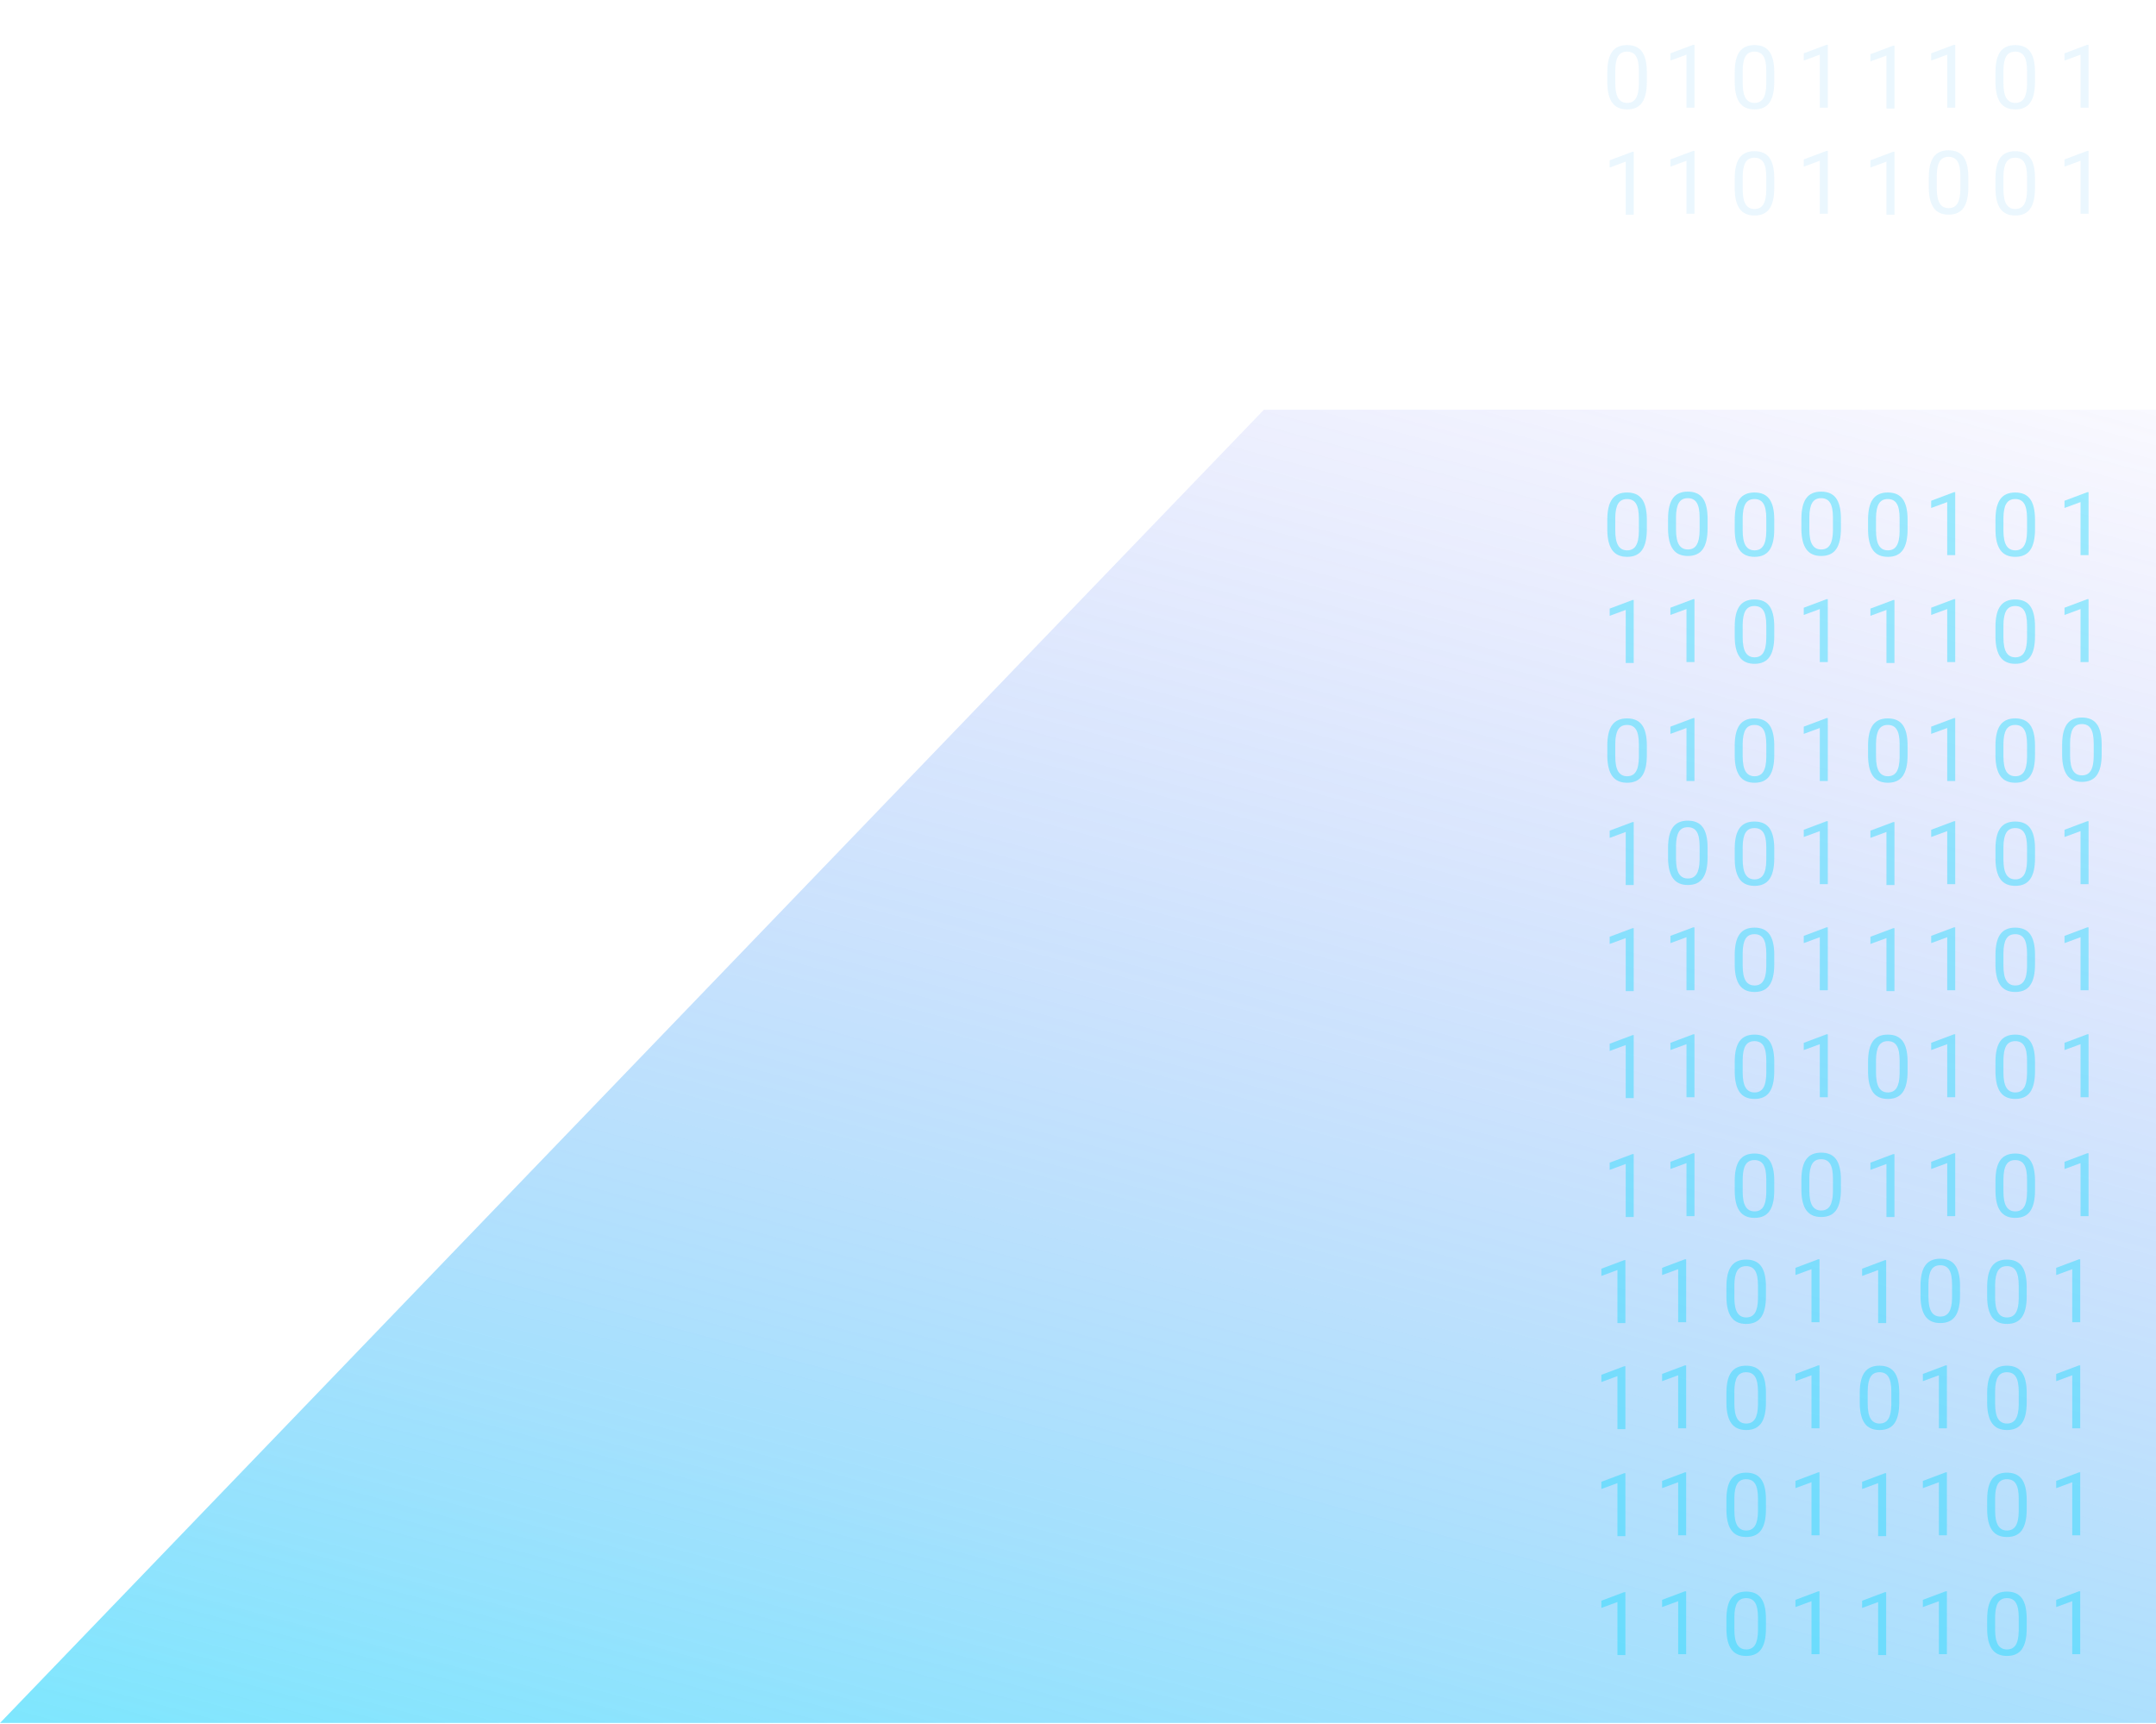 <svg width="1077" height="861" viewBox="0 0 1077 861" fill="none" xmlns="http://www.w3.org/2000/svg">
<path d="M631.361 204.664L1098 204.664V860.664H0L631.361 204.664Z" fill="url(#paint0_linear)"/>
<path d="M1012.41 647.557C1012.41 652.212 1011.61 655.671 1010.02 657.934C1008.43 660.197 1005.95 661.328 1002.57 661.328C999.228 661.328 996.757 660.225 995.153 658.02C993.549 655.799 992.718 652.491 992.661 648.094V642.787C992.661 638.189 993.456 634.773 995.046 632.539C996.636 630.305 999.128 629.188 1002.52 629.188C1005.89 629.188 1008.37 630.269 1009.96 632.432C1011.55 634.58 1012.36 637.903 1012.41 642.4V647.557ZM1008.43 642.121C1008.43 638.755 1007.96 636.306 1007.01 634.773C1006.07 633.227 1004.57 632.453 1002.52 632.453C1000.49 632.453 999.006 633.219 998.075 634.752C997.144 636.285 996.664 638.641 996.636 641.82V648.18C996.636 651.56 997.123 654.059 998.097 655.678C999.085 657.282 1000.57 658.084 1002.57 658.084C1004.53 658.084 1005.98 657.325 1006.93 655.807C1007.89 654.288 1008.39 651.896 1008.43 648.631V642.121Z" fill="#02D5FC" fill-opacity="0.37"/>
<path d="M1039.15 660.463H1035.16V633.973L1027.14 636.916V633.307L1038.53 629.031H1039.15V660.463Z" fill="#02D5FC" fill-opacity="0.37"/>
<path d="M979.104 647.121C979.104 651.776 978.309 655.235 976.719 657.498C975.129 659.761 972.644 660.893 969.264 660.893C965.926 660.893 963.456 659.79 961.852 657.584C960.247 655.364 959.417 652.055 959.359 647.658V642.352C959.359 637.754 960.154 634.338 961.744 632.104C963.334 629.869 965.826 628.752 969.221 628.752C972.587 628.752 975.064 629.833 976.654 631.996C978.244 634.145 979.061 637.467 979.104 641.965V647.121ZM975.129 641.686C975.129 638.32 974.656 635.87 973.711 634.338C972.766 632.791 971.269 632.018 969.221 632.018C967.187 632.018 965.704 632.784 964.773 634.316C963.842 635.849 963.363 638.205 963.334 641.385V647.744C963.334 651.124 963.821 653.624 964.795 655.242C965.783 656.846 967.273 657.648 969.264 657.648C971.226 657.648 972.68 656.889 973.625 655.371C974.585 653.853 975.086 651.461 975.129 648.195V641.686Z" fill="#02D5FC" fill-opacity="0.37"/>
<path d="M942.203 660.898H938.207V634.408L930.193 637.352V633.742L941.58 629.467H942.203V660.898Z" fill="#02D5FC" fill-opacity="0.37"/>
<path d="M882.151 647.557C882.151 652.212 881.356 655.671 879.767 657.934C878.177 660.197 875.692 661.328 872.312 661.328C868.974 661.328 866.504 660.225 864.899 658.02C863.295 655.799 862.465 652.491 862.407 648.094V642.787C862.407 638.189 863.202 634.773 864.792 632.539C866.382 630.305 868.874 629.188 872.269 629.188C875.634 629.188 878.112 630.269 879.702 632.432C881.292 634.58 882.108 637.903 882.151 642.4V647.557ZM878.177 642.121C878.177 638.755 877.704 636.306 876.759 634.773C875.813 633.227 874.317 632.453 872.269 632.453C870.235 632.453 868.752 633.219 867.821 634.752C866.89 636.285 866.41 638.641 866.382 641.82V648.18C866.382 651.56 866.869 654.059 867.843 655.678C868.831 657.282 870.321 658.084 872.312 658.084C874.274 658.084 875.728 657.325 876.673 655.807C877.632 654.288 878.134 651.896 878.177 648.631V642.121Z" fill="#02D5FC" fill-opacity="0.37"/>
<path d="M908.901 660.463H904.905V633.973L896.891 636.916V633.307L908.278 629.031H908.901V660.463Z" fill="#02D5FC" fill-opacity="0.37"/>
<path d="M842.297 660.463H838.301V633.973L830.287 636.916V633.307L841.674 629.031H842.297V660.463Z" fill="#02D5FC" fill-opacity="0.37"/>
<path d="M811.949 660.898H807.953V634.408L799.939 637.352V633.742L811.326 629.467H811.949V660.898Z" fill="#02D5FC" fill-opacity="0.37"/>
<path d="M1012.41 700.557C1012.41 705.212 1011.61 708.671 1010.02 710.934C1008.43 713.197 1005.95 714.328 1002.57 714.328C999.228 714.328 996.757 713.225 995.153 711.02C993.549 708.799 992.718 705.491 992.661 701.094V695.787C992.661 691.189 993.456 687.773 995.046 685.539C996.636 683.305 999.128 682.188 1002.52 682.188C1005.89 682.188 1008.37 683.269 1009.96 685.432C1011.55 687.58 1012.36 690.903 1012.41 695.4V700.557ZM1008.43 695.121C1008.43 691.755 1007.96 689.306 1007.01 687.773C1006.07 686.227 1004.57 685.453 1002.52 685.453C1000.49 685.453 999.006 686.219 998.075 687.752C997.144 689.285 996.664 691.641 996.636 694.82V701.18C996.636 704.56 997.123 707.059 998.097 708.678C999.085 710.282 1000.57 711.084 1002.57 711.084C1004.53 711.084 1005.98 710.325 1006.93 708.807C1007.89 707.288 1008.39 704.896 1008.43 701.631V695.121Z" fill="#02D5FC" fill-opacity="0.37"/>
<path d="M1039.15 713.463H1035.16V686.973L1027.14 689.916V686.307L1038.53 682.031H1039.15V713.463Z" fill="#02D5FC" fill-opacity="0.37"/>
<path d="M972.551 713.463H968.555V686.973L960.541 689.916V686.307L971.928 682.031H972.551V713.463Z" fill="#02D5FC" fill-opacity="0.37"/>
<path d="M948.756 700.557C948.756 705.212 947.961 708.671 946.371 710.934C944.781 713.197 942.296 714.328 938.916 714.328C935.579 714.328 933.108 713.225 931.504 711.02C929.9 708.799 929.069 705.491 929.012 701.094V695.787C929.012 691.189 929.807 687.773 931.396 685.539C932.986 683.305 935.479 682.188 938.873 682.188C942.239 682.188 944.717 683.269 946.307 685.432C947.896 687.58 948.713 690.903 948.756 695.4V700.557ZM944.781 695.121C944.781 691.755 944.309 689.306 943.363 687.773C942.418 686.227 940.921 685.453 938.873 685.453C936.839 685.453 935.357 686.219 934.426 687.752C933.495 689.285 933.015 691.641 932.986 694.82V701.18C932.986 704.56 933.473 707.059 934.447 708.678C935.436 710.282 936.925 711.084 938.916 711.084C940.878 711.084 942.332 710.325 943.277 708.807C944.237 707.288 944.738 704.896 944.781 701.631V695.121Z" fill="#02D5FC" fill-opacity="0.37"/>
<path d="M882.151 700.557C882.151 705.212 881.356 708.671 879.767 710.934C878.177 713.197 875.692 714.328 872.312 714.328C868.974 714.328 866.504 713.225 864.899 711.02C863.295 708.799 862.465 705.491 862.407 701.094V695.787C862.407 691.189 863.202 687.773 864.792 685.539C866.382 683.305 868.874 682.188 872.269 682.188C875.634 682.188 878.112 683.269 879.702 685.432C881.292 687.58 882.108 690.903 882.151 695.4V700.557ZM878.177 695.121C878.177 691.755 877.704 689.306 876.759 687.773C875.813 686.227 874.317 685.453 872.269 685.453C870.235 685.453 868.752 686.219 867.821 687.752C866.89 689.285 866.41 691.641 866.382 694.82V701.18C866.382 704.56 866.869 707.059 867.843 708.678C868.831 710.282 870.321 711.084 872.312 711.084C874.274 711.084 875.728 710.325 876.673 708.807C877.632 707.288 878.134 704.896 878.177 701.631V695.121Z" fill="#02D5FC" fill-opacity="0.37"/>
<path d="M908.901 713.463H904.905V686.973L896.891 689.916V686.307L908.278 682.031H908.901V713.463Z" fill="#02D5FC" fill-opacity="0.37"/>
<path d="M842.297 713.463H838.301V686.973L830.287 689.916V686.307L841.674 682.031H842.297V713.463Z" fill="#02D5FC" fill-opacity="0.37"/>
<path d="M811.949 713.898H807.953V687.408L799.939 690.352V686.742L811.326 682.467H811.949V713.898Z" fill="#02D5FC" fill-opacity="0.37"/>
<path d="M1012.41 753.992C1012.41 758.647 1011.61 762.106 1010.02 764.369C1008.43 766.632 1005.95 767.764 1002.57 767.764C999.228 767.764 996.757 766.661 995.153 764.455C993.549 762.235 992.718 758.926 992.661 754.529V749.223C992.661 744.625 993.456 741.209 995.046 738.975C996.636 736.74 999.128 735.623 1002.52 735.623C1005.89 735.623 1008.37 736.704 1009.96 738.867C1011.55 741.016 1012.36 744.339 1012.41 748.836V753.992ZM1008.43 748.557C1008.43 745.191 1007.96 742.742 1007.01 741.209C1006.07 739.662 1004.57 738.889 1002.52 738.889C1000.49 738.889 999.006 739.655 998.075 741.188C997.144 742.72 996.664 745.076 996.636 748.256V754.615C996.636 757.995 997.123 760.495 998.097 762.113C999.085 763.717 1000.57 764.52 1002.57 764.52C1004.53 764.52 1005.98 763.76 1006.93 762.242C1007.89 760.724 1008.39 758.332 1008.43 755.066V748.557Z" fill="#02D5FC" fill-opacity="0.37"/>
<path d="M1039.15 766.898H1035.16V740.408L1027.14 743.352V739.742L1038.53 735.467H1039.15V766.898Z" fill="#02D5FC" fill-opacity="0.37"/>
<path d="M972.551 766.898H968.555V740.408L960.541 743.352V739.742L971.928 735.467H972.551V766.898Z" fill="#02D5FC" fill-opacity="0.37"/>
<path d="M942.203 767.334H938.207V740.844L930.193 743.787V740.178L941.58 735.902H942.203V767.334Z" fill="#02D5FC" fill-opacity="0.37"/>
<path d="M882.151 753.992C882.151 758.647 881.356 762.106 879.767 764.369C878.177 766.632 875.692 767.764 872.312 767.764C868.974 767.764 866.504 766.661 864.899 764.455C863.295 762.235 862.465 758.926 862.407 754.529V749.223C862.407 744.625 863.202 741.209 864.792 738.975C866.382 736.74 868.874 735.623 872.269 735.623C875.634 735.623 878.112 736.704 879.702 738.867C881.292 741.016 882.108 744.339 882.151 748.836V753.992ZM878.177 748.557C878.177 745.191 877.704 742.742 876.759 741.209C875.813 739.662 874.317 738.889 872.269 738.889C870.235 738.889 868.752 739.655 867.821 741.188C866.89 742.72 866.41 745.076 866.382 748.256V754.615C866.382 757.995 866.869 760.495 867.843 762.113C868.831 763.717 870.321 764.52 872.312 764.52C874.274 764.52 875.728 763.76 876.673 762.242C877.632 760.724 878.134 758.332 878.177 755.066V748.557Z" fill="#02D5FC" fill-opacity="0.37"/>
<path d="M908.901 766.898H904.905V740.408L896.891 743.352V739.742L908.278 735.467H908.901V766.898Z" fill="#02D5FC" fill-opacity="0.37"/>
<path d="M842.297 766.898H838.301V740.408L830.287 743.352V739.742L841.674 735.467H842.297V766.898Z" fill="#02D5FC" fill-opacity="0.37"/>
<path d="M811.949 767.334H807.953V740.844L799.939 743.787V740.178L811.326 735.902H811.949V767.334Z" fill="#02D5FC" fill-opacity="0.37"/>
<path d="M1012.41 813.396C1012.41 818.051 1011.61 821.51 1010.02 823.773C1008.43 826.036 1005.95 827.168 1002.57 827.168C999.228 827.168 996.757 826.065 995.153 823.859C993.549 821.639 992.718 818.331 992.661 813.934V808.627C992.661 804.029 993.456 800.613 995.046 798.379C996.636 796.145 999.128 795.027 1002.52 795.027C1005.89 795.027 1008.37 796.109 1009.96 798.271C1011.55 800.42 1012.36 803.743 1012.41 808.24V813.396ZM1008.43 807.961C1008.43 804.595 1007.96 802.146 1007.01 800.613C1006.07 799.066 1004.57 798.293 1002.52 798.293C1000.49 798.293 999.006 799.059 998.075 800.592C997.144 802.124 996.664 804.48 996.636 807.66V814.02C996.636 817.4 997.123 819.899 998.097 821.518C999.085 823.122 1000.57 823.924 1002.57 823.924C1004.53 823.924 1005.98 823.165 1006.93 821.646C1007.89 820.128 1008.39 817.736 1008.43 814.471V807.961Z" fill="#02D5FC" fill-opacity="0.37"/>
<path d="M1039.15 826.305H1035.16V799.814L1027.14 802.758V799.148L1038.53 794.873H1039.15V826.305Z" fill="#02D5FC" fill-opacity="0.37"/>
<path d="M972.551 826.305H968.555V799.814L960.541 802.758V799.148L971.928 794.873H972.551V826.305Z" fill="#02D5FC" fill-opacity="0.37"/>
<path d="M942.203 826.738H938.207V800.248L930.193 803.191V799.582L941.58 795.307H942.203V826.738Z" fill="#02D5FC" fill-opacity="0.37"/>
<path d="M882.151 813.396C882.151 818.051 881.356 821.51 879.767 823.773C878.177 826.036 875.692 827.168 872.312 827.168C868.974 827.168 866.504 826.065 864.899 823.859C863.295 821.639 862.465 818.331 862.407 813.934V808.627C862.407 804.029 863.202 800.613 864.792 798.379C866.382 796.145 868.874 795.027 872.269 795.027C875.634 795.027 878.112 796.109 879.702 798.271C881.292 800.42 882.108 803.743 882.151 808.24V813.396ZM878.177 807.961C878.177 804.595 877.704 802.146 876.759 800.613C875.813 799.066 874.317 798.293 872.269 798.293C870.235 798.293 868.752 799.059 867.821 800.592C866.89 802.124 866.41 804.48 866.382 807.66V814.02C866.382 817.4 866.869 819.899 867.843 821.518C868.831 823.122 870.321 823.924 872.312 823.924C874.274 823.924 875.728 823.165 876.673 821.646C877.632 820.128 878.134 817.736 878.177 814.471V807.961Z" fill="#02D5FC" fill-opacity="0.37"/>
<path d="M908.901 826.305H904.905V799.814L896.891 802.758V799.148L908.278 794.873H908.901V826.305Z" fill="#02D5FC" fill-opacity="0.37"/>
<path d="M842.297 826.305H838.301V799.814L830.287 802.758V799.148L841.674 794.873H842.297V826.305Z" fill="#02D5FC" fill-opacity="0.37"/>
<path d="M811.949 826.738H807.953V800.248L799.939 803.191V799.582L811.326 795.307H811.949V826.738Z" fill="#02D5FC" fill-opacity="0.37"/>
<path d="M1016.56 428.736C1016.56 433.391 1015.76 436.85 1014.17 439.113C1012.58 441.376 1010.1 442.508 1006.72 442.508C1003.38 442.508 1000.91 441.405 999.305 439.199C997.701 436.979 996.87 433.671 996.812 429.273V423.967C996.812 419.369 997.607 415.953 999.197 413.719C1000.79 411.484 1003.28 410.367 1006.67 410.367C1010.04 410.367 1012.52 411.449 1014.11 413.611C1015.7 415.76 1016.51 419.083 1016.56 423.58V428.736ZM1012.58 423.301C1012.58 419.935 1012.11 417.486 1011.16 415.953C1010.22 414.406 1008.72 413.633 1006.67 413.633C1004.64 413.633 1003.16 414.399 1002.23 415.932C1001.3 417.464 1000.82 419.82 1000.79 423V429.359C1000.79 432.74 1001.27 435.239 1002.25 436.857C1003.24 438.462 1004.73 439.264 1006.72 439.264C1008.68 439.264 1010.13 438.505 1011.08 436.986C1012.04 435.468 1012.54 433.076 1012.58 429.811V423.301Z" fill="#02D5FC" fill-opacity="0.37"/>
<path d="M1043.31 441.643H1039.31V415.152L1031.3 418.096V414.486L1042.68 410.211H1043.31V441.643Z" fill="#02D5FC" fill-opacity="0.37"/>
<path d="M976.702 441.643H972.706V415.152L964.692 418.096V414.486L976.079 410.211H976.702V441.643Z" fill="#02D5FC" fill-opacity="0.37"/>
<path d="M946.354 442.078H942.358V415.588L934.345 418.531V414.922L945.731 410.646H946.354V442.078Z" fill="#02D5FC" fill-opacity="0.37"/>
<path d="M886.303 428.736C886.303 433.391 885.508 436.85 883.918 439.113C882.328 441.376 879.843 442.508 876.463 442.508C873.126 442.508 870.655 441.405 869.051 439.199C867.447 436.979 866.616 433.671 866.559 429.273V423.967C866.559 419.369 867.354 415.953 868.943 413.719C870.533 411.484 873.025 410.367 876.42 410.367C879.786 410.367 882.264 411.449 883.854 413.611C885.443 415.76 886.26 419.083 886.303 423.58V428.736ZM882.328 423.301C882.328 419.935 881.855 417.486 880.91 415.953C879.965 414.406 878.468 413.633 876.42 413.633C874.386 413.633 872.904 414.399 871.973 415.932C871.042 417.464 870.562 419.82 870.533 423V429.359C870.533 432.74 871.02 435.239 871.994 436.857C872.982 438.462 874.472 439.264 876.463 439.264C878.425 439.264 879.879 438.505 880.824 436.986C881.784 435.468 882.285 433.076 882.328 429.811V423.301Z" fill="#02D5FC" fill-opacity="0.37"/>
<path d="M913.052 441.643H909.056V415.152L901.042 418.096V414.486L912.429 410.211H913.052V441.643Z" fill="#02D5FC" fill-opacity="0.37"/>
<path d="M853.001 428.301C853.001 432.956 852.206 436.415 850.616 438.678C849.026 440.941 846.541 442.072 843.161 442.072C839.824 442.072 837.353 440.969 835.749 438.764C834.145 436.544 833.314 433.235 833.257 428.838V423.531C833.257 418.934 834.052 415.518 835.642 413.283C837.231 411.049 839.724 409.932 843.118 409.932C846.484 409.932 848.962 411.013 850.552 413.176C852.142 415.324 852.958 418.647 853.001 423.145V428.301ZM849.026 422.865C849.026 419.499 848.554 417.05 847.608 415.518C846.663 413.971 845.166 413.197 843.118 413.197C841.084 413.197 839.602 413.964 838.671 415.496C837.74 417.029 837.26 419.385 837.231 422.564V428.924C837.231 432.304 837.718 434.803 838.692 436.422C839.681 438.026 841.17 438.828 843.161 438.828C845.123 438.828 846.577 438.069 847.522 436.551C848.482 435.033 848.983 432.641 849.026 429.375V422.865Z" fill="#02D5FC" fill-opacity="0.37"/>
<path d="M816.101 442.078H812.104V415.588L804.091 418.531V414.922L815.478 410.646H816.101V442.078Z" fill="#02D5FC" fill-opacity="0.37"/>
<path d="M1016.56 481.736C1016.56 486.391 1015.76 489.85 1014.17 492.113C1012.58 494.376 1010.1 495.508 1006.72 495.508C1003.38 495.508 1000.91 494.405 999.305 492.199C997.701 489.979 996.87 486.671 996.812 482.273V476.967C996.812 472.369 997.607 468.953 999.197 466.719C1000.79 464.484 1003.28 463.367 1006.67 463.367C1010.04 463.367 1012.52 464.449 1014.11 466.611C1015.7 468.76 1016.51 472.083 1016.56 476.58V481.736ZM1012.58 476.301C1012.58 472.935 1012.11 470.486 1011.16 468.953C1010.22 467.406 1008.72 466.633 1006.67 466.633C1004.64 466.633 1003.16 467.399 1002.23 468.932C1001.3 470.464 1000.82 472.82 1000.79 476V482.359C1000.79 485.74 1001.27 488.239 1002.25 489.857C1003.24 491.462 1004.73 492.264 1006.72 492.264C1008.68 492.264 1010.13 491.505 1011.08 489.986C1012.04 488.468 1012.54 486.076 1012.58 482.811V476.301Z" fill="#02D5FC" fill-opacity="0.37"/>
<path d="M1043.31 494.643H1039.31V468.152L1031.3 471.096V467.486L1042.68 463.211H1043.31V494.643Z" fill="#02D5FC" fill-opacity="0.37"/>
<path d="M976.702 494.643H972.706V468.152L964.692 471.096V467.486L976.079 463.211H976.702V494.643Z" fill="#02D5FC" fill-opacity="0.37"/>
<path d="M946.354 495.078H942.358V468.588L934.345 471.531V467.922L945.731 463.646H946.354V495.078Z" fill="#02D5FC" fill-opacity="0.37"/>
<path d="M886.303 481.736C886.303 486.391 885.508 489.85 883.918 492.113C882.328 494.376 879.843 495.508 876.463 495.508C873.126 495.508 870.655 494.405 869.051 492.199C867.447 489.979 866.616 486.671 866.559 482.273V476.967C866.559 472.369 867.354 468.953 868.943 466.719C870.533 464.484 873.025 463.367 876.42 463.367C879.786 463.367 882.264 464.449 883.854 466.611C885.443 468.76 886.26 472.083 886.303 476.58V481.736ZM882.328 476.301C882.328 472.935 881.855 470.486 880.91 468.953C879.965 467.406 878.468 466.633 876.42 466.633C874.386 466.633 872.904 467.399 871.973 468.932C871.042 470.464 870.562 472.82 870.533 476V482.359C870.533 485.74 871.02 488.239 871.994 489.857C872.982 491.462 874.472 492.264 876.463 492.264C878.425 492.264 879.879 491.505 880.824 489.986C881.784 488.468 882.285 486.076 882.328 482.811V476.301Z" fill="#02D5FC" fill-opacity="0.37"/>
<path d="M913.052 494.643H909.056V468.152L901.042 471.096V467.486L912.429 463.211H913.052V494.643Z" fill="#02D5FC" fill-opacity="0.37"/>
<path d="M846.448 494.643H842.452V468.152L834.438 471.096V467.486L845.825 463.211H846.448V494.643Z" fill="#02D5FC" fill-opacity="0.37"/>
<path d="M816.101 495.078H812.104V468.588L804.091 471.531V467.922L815.478 463.646H816.101V495.078Z" fill="#02D5FC" fill-opacity="0.37"/>
<path d="M1016.56 535.172C1016.56 539.827 1015.76 543.286 1014.17 545.549C1012.58 547.812 1010.1 548.943 1006.72 548.943C1003.38 548.943 1000.91 547.84 999.305 545.635C997.701 543.415 996.87 540.106 996.812 535.709V530.402C996.812 525.805 997.607 522.389 999.197 520.154C1000.79 517.92 1003.28 516.803 1006.67 516.803C1010.04 516.803 1012.52 517.884 1014.11 520.047C1015.7 522.195 1016.51 525.518 1016.56 530.016V535.172ZM1012.58 529.736C1012.58 526.37 1012.11 523.921 1011.16 522.389C1010.22 520.842 1008.72 520.068 1006.67 520.068C1004.64 520.068 1003.16 520.835 1002.23 522.367C1001.3 523.9 1000.82 526.256 1000.79 529.436V535.795C1000.79 539.175 1001.27 541.674 1002.25 543.293C1003.24 544.897 1004.73 545.699 1006.72 545.699C1008.68 545.699 1010.13 544.94 1011.08 543.422C1012.04 541.904 1012.54 539.512 1012.58 536.246V529.736Z" fill="#02D5FC" fill-opacity="0.37"/>
<path d="M1043.31 548.078H1039.31V521.588L1031.3 524.531V520.922L1042.68 516.646H1043.31V548.078Z" fill="#02D5FC" fill-opacity="0.37"/>
<path d="M976.702 548.078H972.706V521.588L964.692 524.531V520.922L976.079 516.646H976.702V548.078Z" fill="#02D5FC" fill-opacity="0.37"/>
<path d="M952.907 535.172C952.907 539.827 952.112 543.286 950.522 545.549C948.933 547.812 946.448 548.943 943.067 548.943C939.73 548.943 937.259 547.84 935.655 545.635C934.051 543.415 933.22 540.106 933.163 535.709V530.402C933.163 525.805 933.958 522.389 935.548 520.154C937.138 517.92 939.63 516.803 943.024 516.803C946.39 516.803 948.868 517.884 950.458 520.047C952.048 522.195 952.864 525.518 952.907 530.016V535.172ZM948.933 529.736C948.933 526.37 948.46 523.921 947.515 522.389C946.569 520.842 945.073 520.068 943.024 520.068C940.991 520.068 939.508 520.835 938.577 522.367C937.646 523.9 937.166 526.256 937.138 529.436V535.795C937.138 539.175 937.625 541.674 938.599 543.293C939.587 544.897 941.076 545.699 943.067 545.699C945.03 545.699 946.483 544.94 947.429 543.422C948.388 541.904 948.89 539.512 948.933 536.246V529.736Z" fill="#02D5FC" fill-opacity="0.37"/>
<path d="M886.303 535.172C886.303 539.827 885.508 543.286 883.918 545.549C882.328 547.812 879.843 548.943 876.463 548.943C873.126 548.943 870.655 547.84 869.051 545.635C867.447 543.415 866.616 540.106 866.559 535.709V530.402C866.559 525.805 867.354 522.389 868.943 520.154C870.533 517.92 873.025 516.803 876.42 516.803C879.786 516.803 882.264 517.884 883.854 520.047C885.443 522.195 886.26 525.518 886.303 530.016V535.172ZM882.328 529.736C882.328 526.37 881.855 523.921 880.91 522.389C879.965 520.842 878.468 520.068 876.42 520.068C874.386 520.068 872.904 520.835 871.973 522.367C871.042 523.9 870.562 526.256 870.533 529.436V535.795C870.533 539.175 871.02 541.674 871.994 543.293C872.982 544.897 874.472 545.699 876.463 545.699C878.425 545.699 879.879 544.94 880.824 543.422C881.784 541.904 882.285 539.512 882.328 536.246V529.736Z" fill="#02D5FC" fill-opacity="0.37"/>
<path d="M913.052 548.078H909.056V521.588L901.042 524.531V520.922L912.429 516.646H913.052V548.078Z" fill="#02D5FC" fill-opacity="0.37"/>
<path d="M846.448 548.078H842.452V521.588L834.438 524.531V520.922L845.825 516.646H846.448V548.078Z" fill="#02D5FC" fill-opacity="0.37"/>
<path d="M816.101 548.514H812.104V522.023L804.091 524.967V521.357L815.478 517.082H816.101V548.514Z" fill="#02D5FC" fill-opacity="0.37"/>
<path d="M1016.56 594.576C1016.56 599.231 1015.76 602.69 1014.17 604.953C1012.58 607.216 1010.1 608.348 1006.72 608.348C1003.38 608.348 1000.91 607.245 999.305 605.039C997.701 602.819 996.87 599.51 996.812 595.113V589.807C996.812 585.209 997.607 581.793 999.197 579.559C1000.79 577.324 1003.28 576.207 1006.67 576.207C1010.04 576.207 1012.52 577.288 1014.11 579.451C1015.7 581.6 1016.51 584.923 1016.56 589.42V594.576ZM1012.58 589.141C1012.58 585.775 1012.11 583.326 1011.16 581.793C1010.22 580.246 1008.72 579.473 1006.67 579.473C1004.64 579.473 1003.16 580.239 1002.23 581.771C1001.3 583.304 1000.82 585.66 1000.79 588.84V595.199C1000.79 598.579 1001.27 601.079 1002.25 602.697C1003.24 604.301 1004.73 605.104 1006.72 605.104C1008.68 605.104 1010.13 604.344 1011.08 602.826C1012.04 601.308 1012.54 598.916 1012.58 595.65V589.141Z" fill="#02D5FC" fill-opacity="0.37"/>
<path d="M1043.31 607.484H1039.31V580.994L1031.3 583.938V580.328L1042.68 576.053H1043.31V607.484Z" fill="#02D5FC" fill-opacity="0.37"/>
<path d="M976.702 607.484H972.706V580.994L964.692 583.938V580.328L976.079 576.053H976.702V607.484Z" fill="#02D5FC" fill-opacity="0.37"/>
<path d="M946.354 607.918H942.358V581.428L934.345 584.371V580.762L945.731 576.486H946.354V607.918Z" fill="#02D5FC" fill-opacity="0.37"/>
<path d="M886.303 594.576C886.303 599.231 885.508 602.69 883.918 604.953C882.328 607.216 879.843 608.348 876.463 608.348C873.126 608.348 870.655 607.245 869.051 605.039C867.447 602.819 866.616 599.51 866.559 595.113V589.807C866.559 585.209 867.354 581.793 868.943 579.559C870.533 577.324 873.025 576.207 876.42 576.207C879.786 576.207 882.264 577.288 883.854 579.451C885.443 581.6 886.26 584.923 886.303 589.42V594.576ZM882.328 589.141C882.328 585.775 881.855 583.326 880.91 581.793C879.965 580.246 878.468 579.473 876.42 579.473C874.386 579.473 872.904 580.239 871.973 581.771C871.042 583.304 870.562 585.66 870.533 588.84V595.199C870.533 598.579 871.02 601.079 871.994 602.697C872.982 604.301 874.472 605.104 876.463 605.104C878.425 605.104 879.879 604.344 880.824 602.826C881.784 601.308 882.285 598.916 882.328 595.65V589.141Z" fill="#02D5FC" fill-opacity="0.37"/>
<path d="M919.605 594.143C919.605 598.798 918.81 602.257 917.22 604.52C915.63 606.783 913.145 607.914 909.765 607.914C906.428 607.914 903.957 606.811 902.353 604.605C900.749 602.385 899.918 599.077 899.861 594.68V589.373C899.861 584.775 900.656 581.359 902.246 579.125C903.835 576.891 906.328 575.773 909.722 575.773C913.088 575.773 915.566 576.855 917.156 579.018C918.746 581.166 919.562 584.489 919.605 588.986V594.143ZM915.63 588.707C915.63 585.341 915.158 582.892 914.212 581.359C913.267 579.812 911.77 579.039 909.722 579.039C907.688 579.039 906.206 579.805 905.275 581.338C904.344 582.87 903.864 585.227 903.835 588.406V594.766C903.835 598.146 904.322 600.645 905.296 602.264C906.285 603.868 907.774 604.67 909.765 604.67C911.727 604.67 913.181 603.911 914.126 602.393C915.086 600.874 915.587 598.482 915.63 595.217V588.707Z" fill="#02D5FC" fill-opacity="0.37"/>
<path d="M846.448 607.484H842.452V580.994L834.438 583.938V580.328L845.825 576.053H846.448V607.484Z" fill="#02D5FC" fill-opacity="0.37"/>
<path d="M816.101 607.918H812.104V581.428L804.091 584.371V580.762L815.478 576.486H816.101V607.918Z" fill="#02D5FC" fill-opacity="0.37"/>
<path d="M1016.56 264.383C1016.56 269.038 1015.76 272.497 1014.17 274.76C1012.58 277.023 1010.1 278.154 1006.72 278.154C1003.38 278.154 1000.91 277.051 999.305 274.846C997.701 272.626 996.87 269.317 996.812 264.92V259.613C996.812 255.016 997.607 251.6 999.197 249.365C1000.79 247.131 1003.28 246.014 1006.67 246.014C1010.04 246.014 1012.52 247.095 1014.11 249.258C1015.7 251.406 1016.51 254.729 1016.56 259.227V264.383ZM1012.58 258.947C1012.58 255.581 1012.11 253.132 1011.16 251.6C1010.22 250.053 1008.72 249.279 1006.67 249.279C1004.64 249.279 1003.16 250.046 1002.23 251.578C1001.3 253.111 1000.82 255.467 1000.79 258.646V265.006C1000.79 268.386 1001.27 270.885 1002.25 272.504C1003.24 274.108 1004.73 274.91 1006.72 274.91C1008.68 274.91 1010.13 274.151 1011.08 272.633C1012.04 271.115 1012.54 268.723 1012.58 265.457V258.947Z" fill="#02D5FC" fill-opacity="0.37"/>
<path d="M1043.31 277.289H1039.31V250.799L1031.3 253.742V250.133L1042.68 245.857H1043.31V277.289Z" fill="#02D5FC" fill-opacity="0.37"/>
<path d="M976.702 277.289H972.706V250.799L964.692 253.742V250.133L976.079 245.857H976.702V277.289Z" fill="#02D5FC" fill-opacity="0.37"/>
<path d="M952.907 264.383C952.907 269.038 952.112 272.497 950.522 274.76C948.932 277.023 946.447 278.154 943.067 278.154C939.73 278.154 937.259 277.051 935.655 274.846C934.051 272.626 933.22 269.317 933.163 264.92V259.613C933.163 255.016 933.958 251.6 935.547 249.365C937.137 247.131 939.629 246.014 943.024 246.014C946.39 246.014 948.868 247.095 950.458 249.258C952.047 251.406 952.864 254.729 952.907 259.227V264.383ZM948.932 258.947C948.932 255.581 948.459 253.132 947.514 251.6C946.569 250.053 945.072 249.279 943.024 249.279C940.99 249.279 939.508 250.046 938.577 251.578C937.646 253.111 937.166 255.467 937.137 258.646V265.006C937.137 268.386 937.624 270.885 938.598 272.504C939.586 274.108 941.076 274.91 943.067 274.91C945.029 274.91 946.483 274.151 947.428 272.633C948.388 271.115 948.889 268.723 948.932 265.457V258.947Z" fill="#02D5FC" fill-opacity="0.37"/>
<path d="M886.303 264.383C886.303 269.038 885.508 272.497 883.918 274.76C882.328 277.023 879.843 278.154 876.463 278.154C873.126 278.154 870.655 277.051 869.051 274.846C867.447 272.626 866.616 269.317 866.559 264.92V259.613C866.559 255.016 867.354 251.6 868.943 249.365C870.533 247.131 873.025 246.014 876.42 246.014C879.786 246.014 882.264 247.095 883.854 249.258C885.443 251.406 886.26 254.729 886.303 259.227V264.383ZM882.328 258.947C882.328 255.581 881.855 253.132 880.91 251.6C879.965 250.053 878.468 249.279 876.42 249.279C874.386 249.279 872.904 250.046 871.973 251.578C871.042 253.111 870.562 255.467 870.533 258.646V265.006C870.533 268.386 871.02 270.885 871.994 272.504C872.982 274.108 874.472 274.91 876.463 274.91C878.425 274.91 879.879 274.151 880.824 272.633C881.784 271.115 882.285 268.723 882.328 265.457V258.947Z" fill="#02D5FC" fill-opacity="0.37"/>
<path d="M919.605 263.947C919.605 268.602 918.81 272.061 917.22 274.324C915.63 276.587 913.145 277.719 909.765 277.719C906.428 277.719 903.957 276.616 902.353 274.41C900.749 272.19 899.918 268.882 899.861 264.484V259.178C899.861 254.58 900.656 251.164 902.246 248.93C903.835 246.695 906.328 245.578 909.722 245.578C913.088 245.578 915.566 246.66 917.156 248.822C918.746 250.971 919.562 254.294 919.605 258.791V263.947ZM915.63 258.512C915.63 255.146 915.158 252.697 914.212 251.164C913.267 249.617 911.77 248.844 909.722 248.844C907.688 248.844 906.206 249.61 905.275 251.143C904.344 252.675 903.864 255.031 903.835 258.211V264.57C903.835 267.951 904.322 270.45 905.296 272.068C906.285 273.673 907.774 274.475 909.765 274.475C911.727 274.475 913.181 273.715 914.126 272.197C915.086 270.679 915.587 268.287 915.63 265.021V258.512Z" fill="#02D5FC" fill-opacity="0.37"/>
<path d="M853.001 263.947C853.001 268.602 852.206 272.061 850.616 274.324C849.026 276.587 846.541 277.719 843.161 277.719C839.824 277.719 837.353 276.616 835.749 274.41C834.145 272.19 833.314 268.882 833.257 264.484V259.178C833.257 254.58 834.052 251.164 835.642 248.93C837.231 246.695 839.724 245.578 843.118 245.578C846.484 245.578 848.962 246.66 850.552 248.822C852.142 250.971 852.958 254.294 853.001 258.791V263.947ZM849.026 258.512C849.026 255.146 848.554 252.697 847.608 251.164C846.663 249.617 845.166 248.844 843.118 248.844C841.084 248.844 839.602 249.61 838.671 251.143C837.74 252.675 837.26 255.031 837.231 258.211V264.57C837.231 267.951 837.718 270.45 838.692 272.068C839.681 273.673 841.17 274.475 843.161 274.475C845.123 274.475 846.577 273.715 847.522 272.197C848.482 270.679 848.983 268.287 849.026 265.021V258.512Z" fill="#02D5FC" fill-opacity="0.37"/>
<path d="M822.653 264.383C822.653 269.038 821.858 272.497 820.269 274.76C818.679 277.023 816.194 278.154 812.813 278.154C809.476 278.154 807.006 277.051 805.401 274.846C803.797 272.626 802.966 269.317 802.909 264.92V259.613C802.909 255.016 803.704 251.6 805.294 249.365C806.884 247.131 809.376 246.014 812.771 246.014C816.136 246.014 818.614 247.095 820.204 249.258C821.794 251.406 822.61 254.729 822.653 259.227V264.383ZM818.679 258.947C818.679 255.581 818.206 253.132 817.261 251.6C816.315 250.053 814.819 249.279 812.771 249.279C810.737 249.279 809.254 250.046 808.323 251.578C807.392 253.111 806.912 255.467 806.884 258.646V265.006C806.884 268.386 807.371 270.885 808.345 272.504C809.333 274.108 810.823 274.91 812.813 274.91C814.776 274.91 816.229 274.151 817.175 272.633C818.134 271.115 818.636 268.723 818.679 265.457V258.947Z" fill="#02D5FC" fill-opacity="0.37"/>
<path d="M1016.56 317.816C1016.56 322.471 1015.76 325.93 1014.17 328.193C1012.58 330.456 1010.1 331.588 1006.72 331.588C1003.38 331.588 1000.91 330.485 999.305 328.279C997.701 326.059 996.87 322.751 996.812 318.354V313.047C996.812 308.449 997.607 305.033 999.197 302.799C1000.79 300.564 1003.28 299.447 1006.67 299.447C1010.04 299.447 1012.52 300.529 1014.11 302.691C1015.7 304.84 1016.51 308.163 1016.56 312.66V317.816ZM1012.58 312.381C1012.58 309.015 1012.11 306.566 1011.16 305.033C1010.22 303.486 1008.72 302.713 1006.67 302.713C1004.64 302.713 1003.16 303.479 1002.23 305.012C1001.3 306.544 1000.82 308.9 1000.79 312.08V318.439C1000.79 321.82 1001.27 324.319 1002.25 325.938C1003.24 327.542 1004.73 328.344 1006.72 328.344C1008.68 328.344 1010.13 327.585 1011.08 326.066C1012.04 324.548 1012.54 322.156 1012.58 318.891V312.381Z" fill="#02D5FC" fill-opacity="0.37"/>
<path d="M1043.31 330.725H1039.31V304.234L1031.3 307.178V303.568L1042.68 299.293H1043.31V330.725Z" fill="#02D5FC" fill-opacity="0.37"/>
<path d="M976.702 330.725H972.706V304.234L964.692 307.178V303.568L976.079 299.293H976.702V330.725Z" fill="#02D5FC" fill-opacity="0.37"/>
<path d="M946.354 331.158H942.358V304.668L934.344 307.611V304.002L945.731 299.727H946.354V331.158Z" fill="#02D5FC" fill-opacity="0.37"/>
<path d="M886.303 317.816C886.303 322.471 885.508 325.93 883.918 328.193C882.328 330.456 879.843 331.588 876.463 331.588C873.126 331.588 870.655 330.485 869.051 328.279C867.447 326.059 866.616 322.751 866.559 318.354V313.047C866.559 308.449 867.354 305.033 868.943 302.799C870.533 300.564 873.025 299.447 876.42 299.447C879.786 299.447 882.264 300.529 883.854 302.691C885.443 304.84 886.26 308.163 886.303 312.66V317.816ZM882.328 312.381C882.328 309.015 881.855 306.566 880.91 305.033C879.965 303.486 878.468 302.713 876.42 302.713C874.386 302.713 872.904 303.479 871.973 305.012C871.042 306.544 870.562 308.9 870.533 312.08V318.439C870.533 321.82 871.02 324.319 871.994 325.938C872.982 327.542 874.472 328.344 876.463 328.344C878.425 328.344 879.879 327.585 880.824 326.066C881.784 324.548 882.285 322.156 882.328 318.891V312.381Z" fill="#02D5FC" fill-opacity="0.37"/>
<path d="M913.052 330.725H909.056V304.234L901.042 307.178V303.568L912.429 299.293H913.052V330.725Z" fill="#02D5FC" fill-opacity="0.37"/>
<path d="M846.448 330.725H842.452V304.234L834.438 307.178V303.568L845.825 299.293H846.448V330.725Z" fill="#02D5FC" fill-opacity="0.37"/>
<path d="M816.101 331.158H812.104V304.668L804.091 307.611V304.002L815.478 299.727H816.101V331.158Z" fill="#02D5FC" fill-opacity="0.37"/>
<path d="M1016.56 40.885C1016.56 45.54 1015.76 48.999 1014.17 51.262C1012.58 53.525 1010.1 54.656 1006.72 54.656C1003.38 54.656 1000.91 53.553 999.305 51.348C997.701 49.128 996.87 45.819 996.812 41.422V36.115C996.812 31.518 997.607 28.102 999.197 25.867C1000.79 23.633 1003.28 22.516 1006.67 22.516C1010.04 22.516 1012.52 23.597 1014.11 25.76C1015.7 27.908 1016.51 31.231 1016.56 35.728V40.885ZM1012.58 35.449C1012.58 32.083 1012.11 29.634 1011.16 28.102C1010.22 26.555 1008.72 25.781 1006.67 25.781C1004.64 25.781 1003.16 26.547 1002.23 28.08C1001.3 29.613 1000.82 31.969 1000.79 35.148V41.508C1000.79 44.888 1001.27 47.387 1002.25 49.006C1003.24 50.61 1004.73 51.412 1006.72 51.412C1008.68 51.412 1010.13 50.653 1011.08 49.135C1012.04 47.617 1012.54 45.225 1012.58 41.959V35.449Z" fill="#059DF5" fill-opacity="0.08"/>
<path d="M1043.31 53.791H1039.31V27.301L1031.3 30.244V26.635L1042.68 22.359H1043.31V53.791Z" fill="#059DF5" fill-opacity="0.08"/>
<path d="M976.702 53.791H972.706V27.301L964.692 30.244V26.635L976.079 22.359H976.702V53.791Z" fill="#059DF5" fill-opacity="0.08"/>
<path d="M946.354 54.227H942.358V27.736L934.344 30.68V27.07L945.731 22.795H946.354V54.227Z" fill="#059DF5" fill-opacity="0.08"/>
<path d="M886.303 40.885C886.303 45.54 885.508 48.999 883.918 51.262C882.328 53.525 879.843 54.656 876.463 54.656C873.126 54.656 870.655 53.553 869.051 51.348C867.447 49.128 866.616 45.819 866.559 41.422V36.115C866.559 31.518 867.354 28.102 868.943 25.867C870.533 23.633 873.025 22.516 876.42 22.516C879.786 22.516 882.264 23.597 883.854 25.76C885.443 27.908 886.26 31.231 886.303 35.728V40.885ZM882.328 35.449C882.328 32.083 881.855 29.634 880.91 28.102C879.965 26.555 878.468 25.781 876.42 25.781C874.386 25.781 872.904 26.547 871.973 28.08C871.042 29.613 870.562 31.969 870.533 35.148V41.508C870.533 44.888 871.02 47.387 871.994 49.006C872.982 50.61 874.472 51.412 876.463 51.412C878.425 51.412 879.879 50.653 880.824 49.135C881.784 47.617 882.285 45.225 882.328 41.959V35.449Z" fill="#059DF5" fill-opacity="0.08"/>
<path d="M913.052 53.791H909.056V27.301L901.042 30.244V26.635L912.429 22.359H913.052V53.791Z" fill="#059DF5" fill-opacity="0.08"/>
<path d="M846.448 53.791H842.452V27.301L834.438 30.244V26.635L845.825 22.359H846.448V53.791Z" fill="#059DF5" fill-opacity="0.08"/>
<path d="M822.653 40.885C822.653 45.54 821.858 48.999 820.269 51.262C818.679 53.525 816.194 54.656 812.813 54.656C809.476 54.656 807.006 53.553 805.401 51.348C803.797 49.128 802.966 45.819 802.909 41.422V36.115C802.909 31.518 803.704 28.102 805.294 25.867C806.884 23.633 809.376 22.516 812.771 22.516C816.136 22.516 818.614 23.597 820.204 25.76C821.794 27.908 822.61 31.231 822.653 35.728V40.885ZM818.679 35.449C818.679 32.083 818.206 29.634 817.261 28.102C816.315 26.555 814.819 25.781 812.771 25.781C810.737 25.781 809.254 26.547 808.323 28.08C807.392 29.613 806.912 31.969 806.884 35.148V41.508C806.884 44.888 807.371 47.387 808.345 49.006C809.333 50.61 810.823 51.412 812.813 51.412C814.776 51.412 816.229 50.653 817.175 49.135C818.134 47.617 818.636 45.225 818.679 41.959V35.449Z" fill="#059DF5" fill-opacity="0.08"/>
<path d="M1016.56 93.885C1016.56 98.54 1015.76 101.999 1014.17 104.262C1012.58 106.525 1010.1 107.656 1006.72 107.656C1003.38 107.656 1000.91 106.553 999.305 104.348C997.701 102.128 996.87 98.819 996.812 94.422V89.115C996.812 84.518 997.607 81.102 999.197 78.867C1000.79 76.633 1003.28 75.516 1006.67 75.516C1010.04 75.516 1012.52 76.597 1014.11 78.76C1015.7 80.908 1016.51 84.231 1016.56 88.728V93.885ZM1012.58 88.449C1012.58 85.083 1012.11 82.634 1011.16 81.102C1010.22 79.555 1008.72 78.781 1006.67 78.781C1004.64 78.781 1003.16 79.547 1002.23 81.08C1001.3 82.613 1000.82 84.969 1000.79 88.148V94.508C1000.79 97.888 1001.27 100.387 1002.25 102.006C1003.24 103.61 1004.73 104.412 1006.72 104.412C1008.68 104.412 1010.13 103.653 1011.08 102.135C1012.04 100.617 1012.54 98.225 1012.58 94.959V88.449Z" fill="#059DF5" fill-opacity="0.08"/>
<path d="M1043.31 106.791H1039.31V80.301L1031.3 83.244V79.635L1042.68 75.359H1043.31V106.791Z" fill="#059DF5" fill-opacity="0.08"/>
<path d="M983.254 93.449C983.254 98.104 982.459 101.563 980.87 103.826C979.28 106.089 976.795 107.221 973.415 107.221C970.077 107.221 967.607 106.118 966.002 103.912C964.398 101.692 963.568 98.383 963.51 93.986V88.68C963.51 84.082 964.305 80.666 965.895 78.432C967.485 76.197 969.977 75.08 973.372 75.08C976.737 75.08 979.215 76.162 980.805 78.324C982.395 80.473 983.211 83.796 983.254 88.293V93.449ZM979.28 88.014C979.28 84.648 978.807 82.199 977.862 80.666C976.917 79.119 975.42 78.346 973.372 78.346C971.338 78.346 969.855 79.112 968.924 80.644C967.993 82.177 967.514 84.533 967.485 87.713V94.072C967.485 97.453 967.972 99.952 968.946 101.57C969.934 103.174 971.424 103.977 973.415 103.977C975.377 103.977 976.831 103.217 977.776 101.699C978.736 100.181 979.237 97.789 979.28 94.523V88.014Z" fill="#059DF5" fill-opacity="0.08"/>
<path d="M946.354 107.227H942.358V80.736L934.344 83.68V80.07L945.731 75.795H946.354V107.227Z" fill="#059DF5" fill-opacity="0.08"/>
<path d="M886.303 93.885C886.303 98.54 885.508 101.999 883.918 104.262C882.328 106.525 879.843 107.656 876.463 107.656C873.126 107.656 870.655 106.553 869.051 104.348C867.447 102.128 866.616 98.819 866.559 94.422V89.115C866.559 84.518 867.354 81.102 868.943 78.867C870.533 76.633 873.025 75.516 876.42 75.516C879.786 75.516 882.264 76.597 883.854 78.76C885.443 80.908 886.26 84.231 886.303 88.728V93.885ZM882.328 88.449C882.328 85.083 881.855 82.634 880.91 81.102C879.965 79.555 878.468 78.781 876.42 78.781C874.386 78.781 872.904 79.547 871.973 81.08C871.042 82.613 870.562 84.969 870.533 88.148V94.508C870.533 97.888 871.02 100.387 871.994 102.006C872.982 103.61 874.472 104.412 876.463 104.412C878.425 104.412 879.879 103.653 880.824 102.135C881.784 100.617 882.285 98.225 882.328 94.959V88.449Z" fill="#059DF5" fill-opacity="0.08"/>
<path d="M913.052 106.791H909.056V80.301L901.042 83.244V79.635L912.429 75.359H913.052V106.791Z" fill="#059DF5" fill-opacity="0.08"/>
<path d="M846.448 106.791H842.452V80.301L834.438 83.244V79.635L845.825 75.359H846.448V106.791Z" fill="#059DF5" fill-opacity="0.08"/>
<path d="M816.101 107.227H812.104V80.736L804.091 83.68V80.07L815.478 75.795H816.101V107.227Z" fill="#059DF5" fill-opacity="0.08"/>
<path d="M1016.56 377.223C1016.56 381.878 1015.76 385.337 1014.17 387.6C1012.58 389.863 1010.1 390.994 1006.72 390.994C1003.38 390.994 1000.91 389.891 999.305 387.686C997.701 385.465 996.87 382.157 996.812 377.76V372.453C996.812 367.855 997.607 364.439 999.197 362.205C1000.79 359.971 1003.28 358.854 1006.67 358.854C1010.04 358.854 1012.52 359.935 1014.11 362.098C1015.7 364.246 1016.51 367.569 1016.56 372.066V377.223ZM1012.58 371.787C1012.58 368.421 1012.11 365.972 1011.16 364.439C1010.22 362.893 1008.72 362.119 1006.67 362.119C1004.64 362.119 1003.16 362.885 1002.23 364.418C1001.3 365.951 1000.82 368.307 1000.79 371.486V377.846C1000.79 381.226 1001.27 383.725 1002.25 385.344C1003.24 386.948 1004.73 387.75 1006.72 387.75C1008.68 387.75 1010.13 386.991 1011.08 385.473C1012.04 383.954 1012.54 381.562 1012.58 378.297V371.787Z" fill="#02D5FC" fill-opacity="0.37"/>
<path d="M1049.86 376.787C1049.86 381.442 1049.06 384.901 1047.47 387.164C1045.88 389.427 1043.4 390.559 1040.02 390.559C1036.68 390.559 1034.21 389.456 1032.61 387.25C1031 385.03 1030.17 381.721 1030.11 377.324V372.018C1030.11 367.42 1030.91 364.004 1032.5 361.77C1034.09 359.535 1036.58 358.418 1039.98 358.418C1043.34 358.418 1045.82 359.499 1047.41 361.662C1049 363.811 1049.82 367.133 1049.86 371.631V376.787ZM1045.88 371.352C1045.88 367.986 1045.41 365.536 1044.47 364.004C1043.52 362.457 1042.02 361.684 1039.98 361.684C1037.94 361.684 1036.46 362.45 1035.53 363.982C1034.6 365.515 1034.12 367.871 1034.09 371.051V377.41C1034.09 380.79 1034.58 383.29 1035.55 384.908C1036.54 386.512 1038.03 387.314 1040.02 387.314C1041.98 387.314 1043.43 386.555 1044.38 385.037C1045.34 383.519 1045.84 381.127 1045.88 377.861V371.352Z" fill="#02D5FC" fill-opacity="0.37"/>
<path d="M976.702 390.129H972.706V363.639L964.692 366.582V362.973L976.079 358.697H976.702V390.129Z" fill="#02D5FC" fill-opacity="0.37"/>
<path d="M952.907 377.223C952.907 381.878 952.112 385.337 950.522 387.6C948.932 389.863 946.447 390.994 943.067 390.994C939.73 390.994 937.259 389.891 935.655 387.686C934.051 385.465 933.22 382.157 933.163 377.76V372.453C933.163 367.855 933.958 364.439 935.547 362.205C937.137 359.971 939.629 358.854 943.024 358.854C946.39 358.854 948.868 359.935 950.458 362.098C952.047 364.246 952.864 367.569 952.907 372.066V377.223ZM948.932 371.787C948.932 368.421 948.459 365.972 947.514 364.439C946.569 362.893 945.072 362.119 943.024 362.119C940.99 362.119 939.508 362.885 938.577 364.418C937.646 365.951 937.166 368.307 937.137 371.486V377.846C937.137 381.226 937.624 383.725 938.598 385.344C939.586 386.948 941.076 387.75 943.067 387.75C945.029 387.75 946.483 386.991 947.428 385.473C948.388 383.954 948.889 381.562 948.932 378.297V371.787Z" fill="#02D5FC" fill-opacity="0.37"/>
<path d="M886.303 377.223C886.303 381.878 885.508 385.337 883.918 387.6C882.328 389.863 879.843 390.994 876.463 390.994C873.126 390.994 870.655 389.891 869.051 387.686C867.447 385.465 866.616 382.157 866.559 377.76V372.453C866.559 367.855 867.354 364.439 868.943 362.205C870.533 359.971 873.025 358.854 876.42 358.854C879.786 358.854 882.264 359.935 883.854 362.098C885.443 364.246 886.26 367.569 886.303 372.066V377.223ZM882.328 371.787C882.328 368.421 881.855 365.972 880.91 364.439C879.965 362.893 878.468 362.119 876.42 362.119C874.386 362.119 872.904 362.885 871.973 364.418C871.042 365.951 870.562 368.307 870.533 371.486V377.846C870.533 381.226 871.02 383.725 871.994 385.344C872.982 386.948 874.472 387.75 876.463 387.75C878.425 387.75 879.879 386.991 880.824 385.473C881.784 383.954 882.285 381.562 882.328 378.297V371.787Z" fill="#02D5FC" fill-opacity="0.37"/>
<path d="M913.052 390.129H909.056V363.639L901.042 366.582V362.973L912.429 358.697H913.052V390.129Z" fill="#02D5FC" fill-opacity="0.37"/>
<path d="M846.448 390.129H842.452V363.639L834.438 366.582V362.973L845.825 358.697H846.448V390.129Z" fill="#02D5FC" fill-opacity="0.37"/>
<path d="M822.653 377.223C822.653 381.878 821.858 385.337 820.269 387.6C818.679 389.863 816.194 390.994 812.813 390.994C809.476 390.994 807.006 389.891 805.401 387.686C803.797 385.465 802.966 382.157 802.909 377.76V372.453C802.909 367.855 803.704 364.439 805.294 362.205C806.884 359.971 809.376 358.854 812.771 358.854C816.136 358.854 818.614 359.935 820.204 362.098C821.794 364.246 822.61 367.569 822.653 372.066V377.223ZM818.679 371.787C818.679 368.421 818.206 365.972 817.261 364.439C816.315 362.893 814.819 362.119 812.771 362.119C810.737 362.119 809.254 362.885 808.323 364.418C807.392 365.951 806.912 368.307 806.884 371.486V377.846C806.884 381.226 807.371 383.725 808.345 385.344C809.333 386.948 810.823 387.75 812.813 387.75C814.776 387.75 816.229 386.991 817.175 385.473C818.134 383.954 818.636 381.562 818.679 378.297V371.787Z" fill="#02D5FC" fill-opacity="0.37"/>
<defs>
<linearGradient id="paint0_linear" x1="530.329" y1="1034.36" x2="795.117" y2="54.231" gradientUnits="userSpaceOnUse">
<stop stop-color="#0FD6FD" stop-opacity="0.56"/>
<stop offset="1" stop-color="#6956F3" stop-opacity="0"/>
</linearGradient>
</defs>
</svg>
